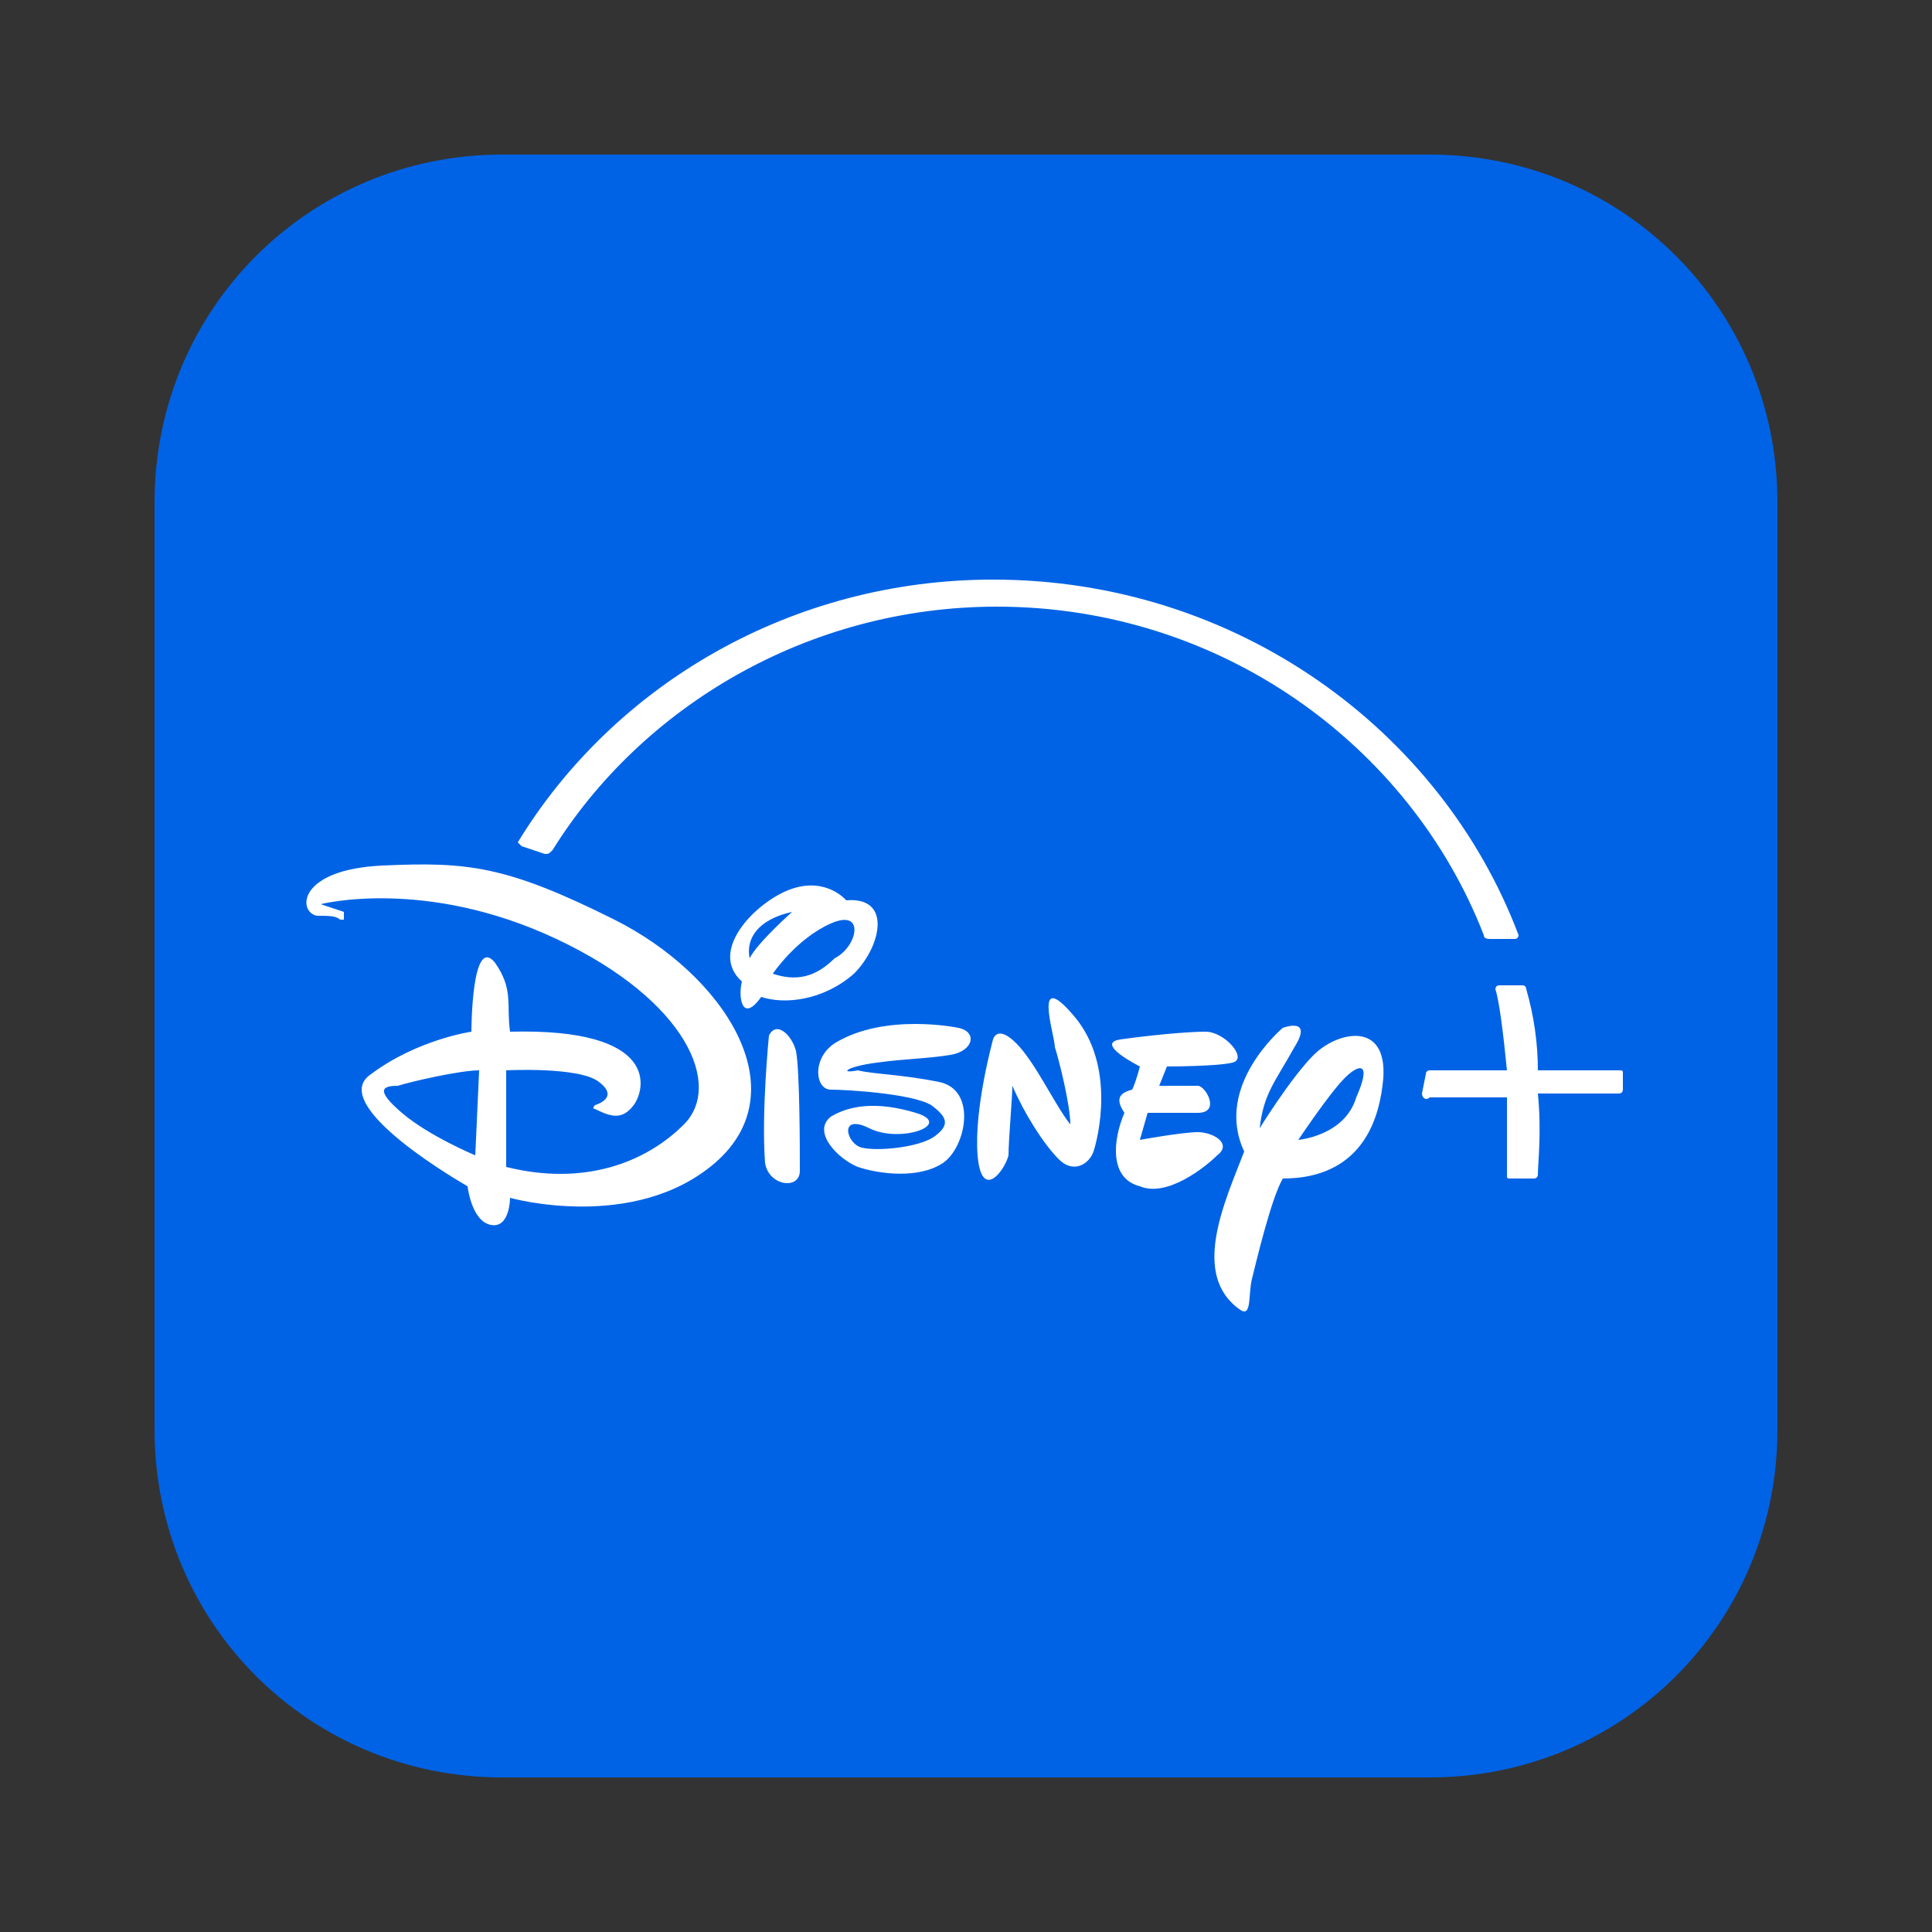 <?xml version="1.0" encoding="utf-8"?>
<!-- Generator: Adobe Illustrator 27.1.1, SVG Export Plug-In . SVG Version: 6.00 Build 0)  -->
<svg version="1.1" id="Calque_1" xmlns="http://www.w3.org/2000/svg" xmlns:xlink="http://www.w3.org/1999/xlink" x="0px" y="0px"
	 viewBox="0 0 50 50" style="enable-background:new 0 0 50 50;" xml:space="preserve">
<rect x="0" y="0" width="50" height="50" fill="#333333" stroke="none"/>
<style type="text/css">
	.st0{fill:#FFFFFF;}
	.st1{fill:#0063E5;}
</style>
<rect x="7.5" y="12.7" class="st0" width="34.9" height="24.6"/>
<path class="st1" d="M20,25.2c0,0,0.6-0.9,1.5-1.3s0.7,0.6,0.1,0.9C21.1,25.3,20.6,25.4,20,25.2z M20.5,23.6
	c-0.9,0.2-1.2,0.7-1.1,1.2C19.6,24.4,20.5,23.6,20.5,23.6z M34.8,27.9c-0.4,0.4-1.2,1.6-1.2,1.6s1.2-0.1,1.5-1.1
	C35.5,27.5,35.2,27.5,34.8,27.9z M10.4,28.8c0.7,0.6,1.9,1.1,1.9,1.1l0.1-2.2c-0.5,0-1.8,0.3-2.1,0.4C9.9,28.1,9.7,28.2,10.4,28.8z
	 M46,13v24c0,5-4,9-9,9H13c-5,0-9-4-9-9V13c0-5,4-9,9-9h24C42,4,46,8,46,13z M13.5,21.9l0.6,0.2c0.1,0,0.1,0,0.2-0.1
	c2.3-3.7,6.6-6.3,11.5-6.3c5.8,0,10.7,3.6,12.6,8.5c0,0.1,0.1,0.1,0.2,0.1h0.6c0.1,0,0.1-0.1,0.1-0.1C37.3,18.9,32,15,25.7,15
	c-5.2,0-9.8,2.7-12.3,6.8C13.4,21.8,13.5,21.9,13.5,21.9z M15.9,23.8c-2.8-1.4-3.8-1.5-6-1.4c-2.2,0.1-2.2,1.2-1.7,1.3
	c0.3,0,0.5,0,0.6,0.1c0.1,0,0.1,0,0.1,0c0,0,0-0.1,0-0.1c0,0,0-0.1,0-0.1c0,0-0.6-0.2-0.6-0.2s2.7-0.7,6.1,0.9s4.3,3.8,3.3,4.8
	s-2.6,1.6-4.6,1.1c0-1.4,0-2.5,0-2.5s1.9-0.1,2.4,0.3c0.4,0.3,0.2,0.5-0.1,0.6c0,0-0.1,0.1,0,0.1c0.4,0.2,0.7,0.3,1-0.1
	c0.3-0.4,0.7-2-3.2-1.9c-0.1-0.7,0.1-1.1-0.4-1.8c-0.6-0.7-0.6,1.8-0.6,1.8s-1.4,0.2-2.6,1.1c-1.2,0.8,2.5,2.9,2.5,2.9
	s0.1,0.9,0.6,1c0.5,0.1,0.5-0.7,0.5-0.7s3.2,0.9,5.3-0.9C20.7,28.2,18.7,25.2,15.9,23.8z M19.7,25.8c0.6,0.2,1.6,0.1,2.4-0.6
	c0.7-0.7,1-2-0.2-1.9c0,0-0.5-0.6-1.4-0.3s-2.2,1.6-1.3,2.4C19.1,25.8,19.2,26.5,19.7,25.8z M20.7,30.3c0-0.5,0-2.6-0.1-3.1
	c-0.1-0.4-0.5-0.8-0.7-0.4c0,0-0.2,2-0.1,3.3C19.9,30.7,20.7,30.8,20.7,30.3z M22.7,27.5c0.7-0.1,1.3-0.1,1.9-0.2
	c0.6-0.1,0.7-0.6,0.2-0.7c0,0-1.9-0.4-3.2,0.4c-0.6,0.4-0.5,1.2-0.1,1.2s2.1,0.1,2.6,0.4c0.4,0.3,0.5,0.5,0.1,0.8s-1.5,0.4-1.9,0.3
	c-0.4-0.1-0.6-0.9,0.2-0.5c0.8,0.4,2.2-0.1,1.2-0.4s-1.7-0.2-2.2,0.1c-0.5,0.4,0.2,1.1,0.7,1.3c0.6,0.2,1.6,0.3,2.2-0.1
	s0.9-1.9-0.1-2.1c-1-0.2-1.7-0.2-2.1-0.3C21.7,27.8,21.9,27.6,22.7,27.5z M27.8,26.3c-1.1-1.3-0.5,0.5-0.5,0.8
	c0.1,0.3,0.4,1.5,0.4,2c-0.4-0.5-0.9-1.6-1.4-2.1c-0.5-0.5-0.6-0.1-0.6-0.1s-0.5,1.8-0.4,3s0.7,0.4,0.8,0c0-0.4,0.1-1.5,0.1-1.8
	c0.3,0.7,0.8,1.5,1.2,1.9c0.4,0.4,0.8,0.1,0.9-0.2S28.9,27.6,27.8,26.3z M31.5,29.9c0.4-0.3-0.1-0.6-0.5-0.6c-0.4,0-1.5,0.2-1.5,0.2
	l0.2-0.7c0,0,0.7,0,1.3,0s0.2-0.7,0-0.7c-0.2,0-1,0-1,0l0.2-0.5c0,0,1.3,0,1.7-0.1c0.4-0.1-0.2-0.8-0.7-0.8c-0.5,0-1.5,0.1-2.2,0.2
	c-0.7,0.1,0.5,0.7,0.5,0.7s-0.1,0.4-0.2,0.6c-0.4,0.1-0.4,0.3-0.2,0.6c-0.3,0.7-0.4,1.7,0.4,1.9C30.2,31,31.2,30.2,31.5,29.9z
	 M35.8,27.9c0.1-1.5-1.2-1.2-1.8-0.6s-1.4,1.9-1.4,1.9c0.1-0.9,0.4-1.2,0.9-2.1c0.5-0.8-0.3-0.5-0.3-0.5s-1.8,1.5-1,3.2
	c-0.5,1.3-1.4,3.2-0.1,4.1c0.3,0.2,0.2-0.4,0.3-0.8c0.1-0.4,0.5-2.1,0.8-2.6C34.1,30.5,35.6,30.2,35.8,27.9z M42,27.8
	c0-0.1,0-0.1-0.1-0.1h-2.1c0-0.7-0.1-1.4-0.3-2.1c0,0,0-0.1-0.1-0.1c-0.3,0-0.3,0-0.6,0c-0.1,0-0.1,0.1-0.1,0.1
	c0.1,0.3,0.2,1.1,0.3,2.1h-2c-0.1,0-0.1,0.1-0.1,0.1l-0.1,0.5c0,0.1,0.1,0.2,0.2,0.1l2,0c0,0.8,0,1.2,0,2c0,0.1,0,0.1,0.1,0.1
	c0.3,0,0.5,0,0.6,0c0,0,0.1,0,0.1-0.1c0-0.3,0.1-1.1,0-2.1l2.1,0c0.1,0,0.1-0.1,0.1-0.1C42,28.4,42,27.8,42,27.8z"/>
</svg>
